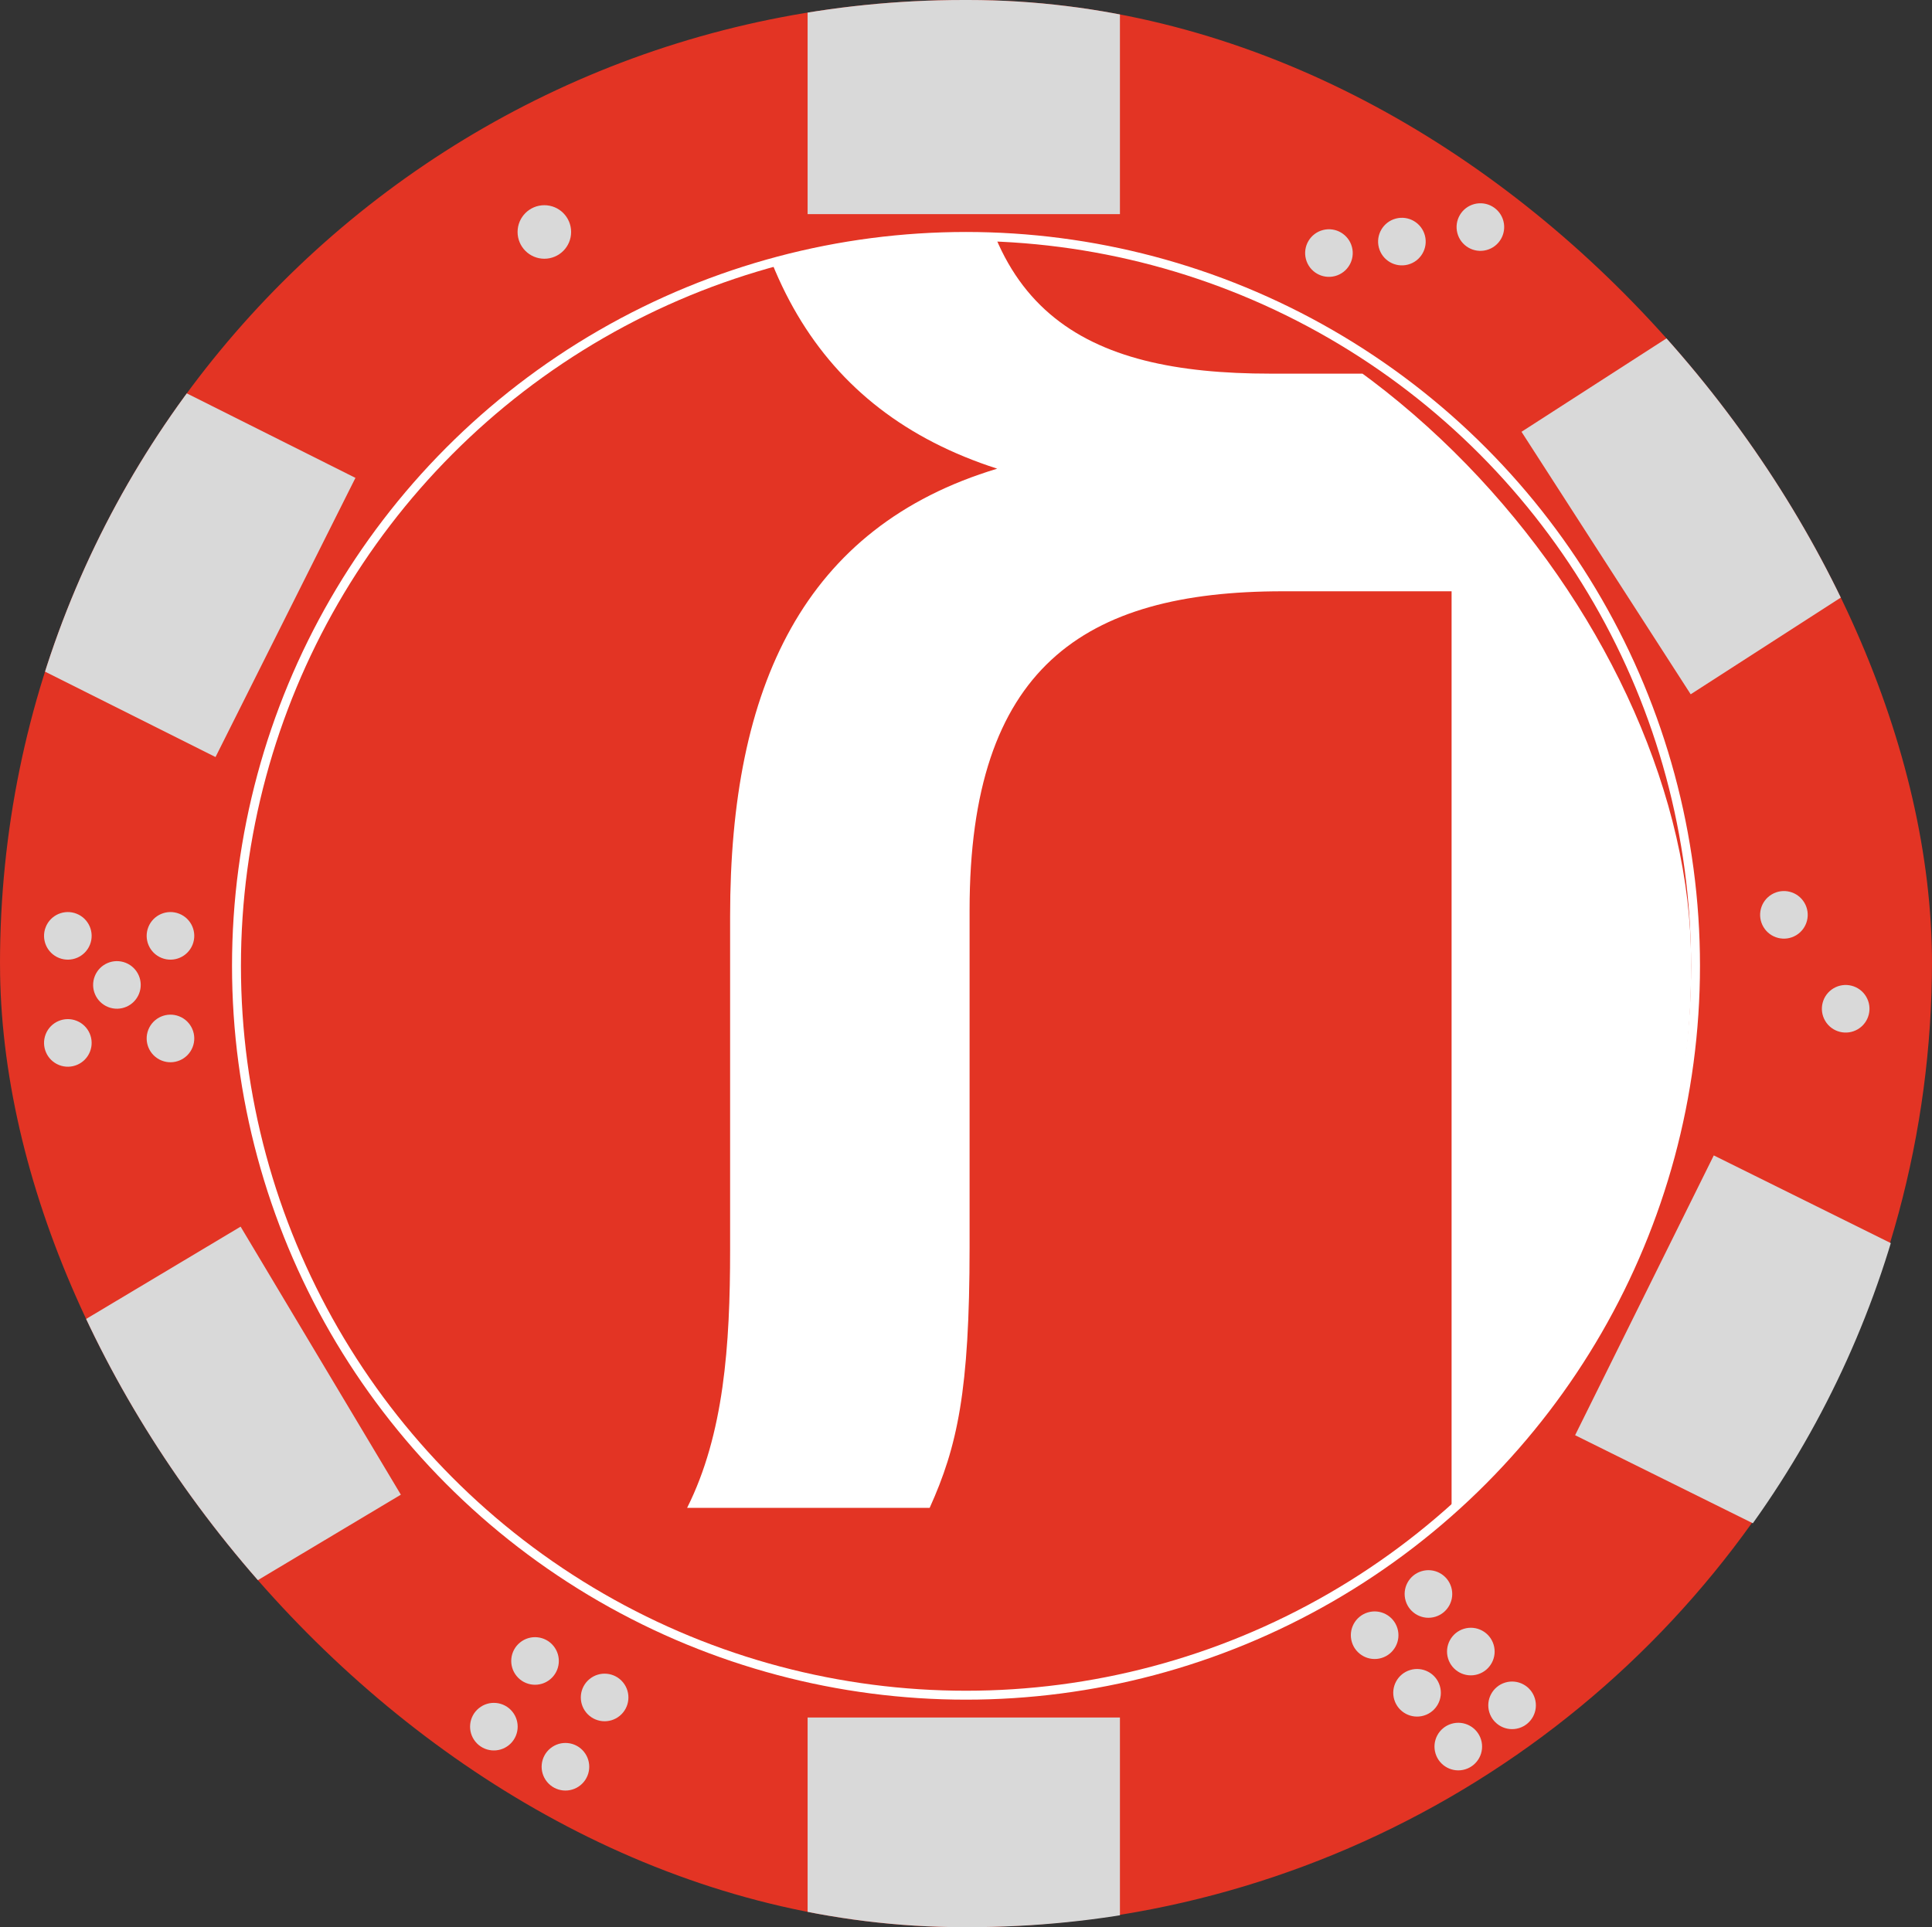<svg width="433" height="432" viewBox="0 0 433 432" fill="none" xmlns="http://www.w3.org/2000/svg">
<rect x="0" y="0" width="433" height="432" fill="#333333" stroke="none"/>
<g clip-path="url(#clip0_154_4)">
<circle cx="216.5" cy="215.5" r="216.5" fill="#E33424"/>
<circle cx="216.5" cy="216.5" r="163.5" fill="#E33424" stroke="white" stroke-width="2"/>
<rect x="181" y="-7" width="70" height="55" fill="#D9D9D9"/>
<rect x="181" y="385" width="70" height="55" fill="#D9D9D9"/>
<rect x="378.918" y="155.633" width="70" height="55" transform="rotate(-122.798 378.918 155.633)" fill="#D9D9D9"/>
<rect x="42.63" y="363.268" width="70" height="55" transform="rotate(-120.868 42.63 363.268)" fill="#D9D9D9"/>
<rect width="70" height="55" transform="matrix(-0.444 0.896 0.896 0.444 384.093 259)" fill="#D9D9D9"/>
<rect width="70" height="55" transform="matrix(-0.448 0.894 0.894 0.448 30.492 82.481)" fill="#D9D9D9"/>
<circle cx="122" cy="52" r="6" fill="#D9D9D9"/>
<circle cx="320.142" cy="357.31" r="5.334" transform="rotate(73.076 320.142 357.31)" fill="#D9D9D9"/>
<circle cx="308.086" cy="366.554" r="5.334" transform="rotate(73.076 308.086 366.554)" fill="#D9D9D9"/>
<circle cx="329.644" cy="370.217" r="5.334" transform="rotate(73.076 329.644 370.217)" fill="#D9D9D9"/>
<circle cx="317.589" cy="379.46" r="5.334" transform="rotate(73.076 317.589 379.46)" fill="#D9D9D9"/>
<circle cx="338.888" cy="382.272" r="5.334" transform="rotate(73.076 338.888 382.272)" fill="#D9D9D9"/>
<circle cx="326.832" cy="391.516" r="5.334" transform="rotate(73.076 326.832 391.516)" fill="#D9D9D9"/>
<circle cx="135.507" cy="380.506" r="5.334" transform="rotate(140.681 135.507 380.506)" fill="#D9D9D9"/>
<circle cx="119.912" cy="372.326" r="5.334" transform="rotate(140.681 119.912 372.326)" fill="#D9D9D9"/>
<circle cx="126.726" cy="396.039" r="5.334" transform="rotate(140.681 126.726 396.039)" fill="#D9D9D9"/>
<circle cx="110.687" cy="387.052" r="5.334" transform="rotate(140.681 110.687 387.052)" fill="#D9D9D9"/>
<circle cx="38.205" cy="232.783" r="5.334" transform="rotate(-158.297 38.205 232.783)" fill="#D9D9D9"/>
<circle cx="38.205" cy="209.783" r="5.334" transform="rotate(-158.297 38.205 209.783)" fill="#D9D9D9"/>
<circle cx="15.205" cy="233.783" r="5.334" transform="rotate(-158.297 15.205 233.783)" fill="#D9D9D9"/>
<circle cx="15.205" cy="209.783" r="5.334" transform="rotate(-158.297 15.205 209.783)" fill="#D9D9D9"/>
<circle cx="26.205" cy="220.783" r="5.334" transform="rotate(-158.297 26.205 220.783)" fill="#D9D9D9"/>
<circle cx="399.813" cy="205.074" r="5.334" transform="rotate(59.198 399.813 205.074)" fill="#D9D9D9"/>
<circle cx="297.842" cy="56.727" r="5.334" transform="rotate(-14.723 297.842 56.727)" fill="#D9D9D9"/>
<circle cx="413.655" cy="226.129" r="5.334" transform="rotate(59.198 413.655 226.129)" fill="#D9D9D9"/>
<circle cx="331.784" cy="50.9" r="5.334" transform="rotate(-14.723 331.784 50.9)" fill="#D9D9D9"/>
<circle cx="314.194" cy="54.155" r="5.334" transform="rotate(-14.723 314.194 54.155)" fill="#D9D9D9"/>
<g clip-path="url(#clip1_154_4)">
<path d="M325.33 132.544H287.486C242.761 132.544 217.303 149.723 217.303 204.007V279.593C217.303 311.889 214.55 324.257 208.358 338H154C162.257 321.509 163.633 301.581 163.633 280.28V205.381C163.633 153.846 180.147 118.114 223.495 105.059C182.899 92.003 164.321 59.02 164.321 6.11V-33.057C164.321 -104.52 195.972 -143 271.661 -143H379V338H325.33V132.544ZM325.33 -94.213H273.037C233.128 -94.213 217.303 -71.537 217.303 -28.247V17.791C217.303 70.014 242.761 83.757 284.734 83.757H325.33V-94.213Z" fill="white"/>
</g>
</g>
<defs>
<clipPath id="clip0_154_4">
<rect width="433" height="432" rx="216" fill="white"/>
</clipPath>
<clipPath id="clip1_154_4">
<rect x="54" y="53" width="325" height="327" rx="162.5" fill="white"/>
</clipPath>
</defs>
</svg>
